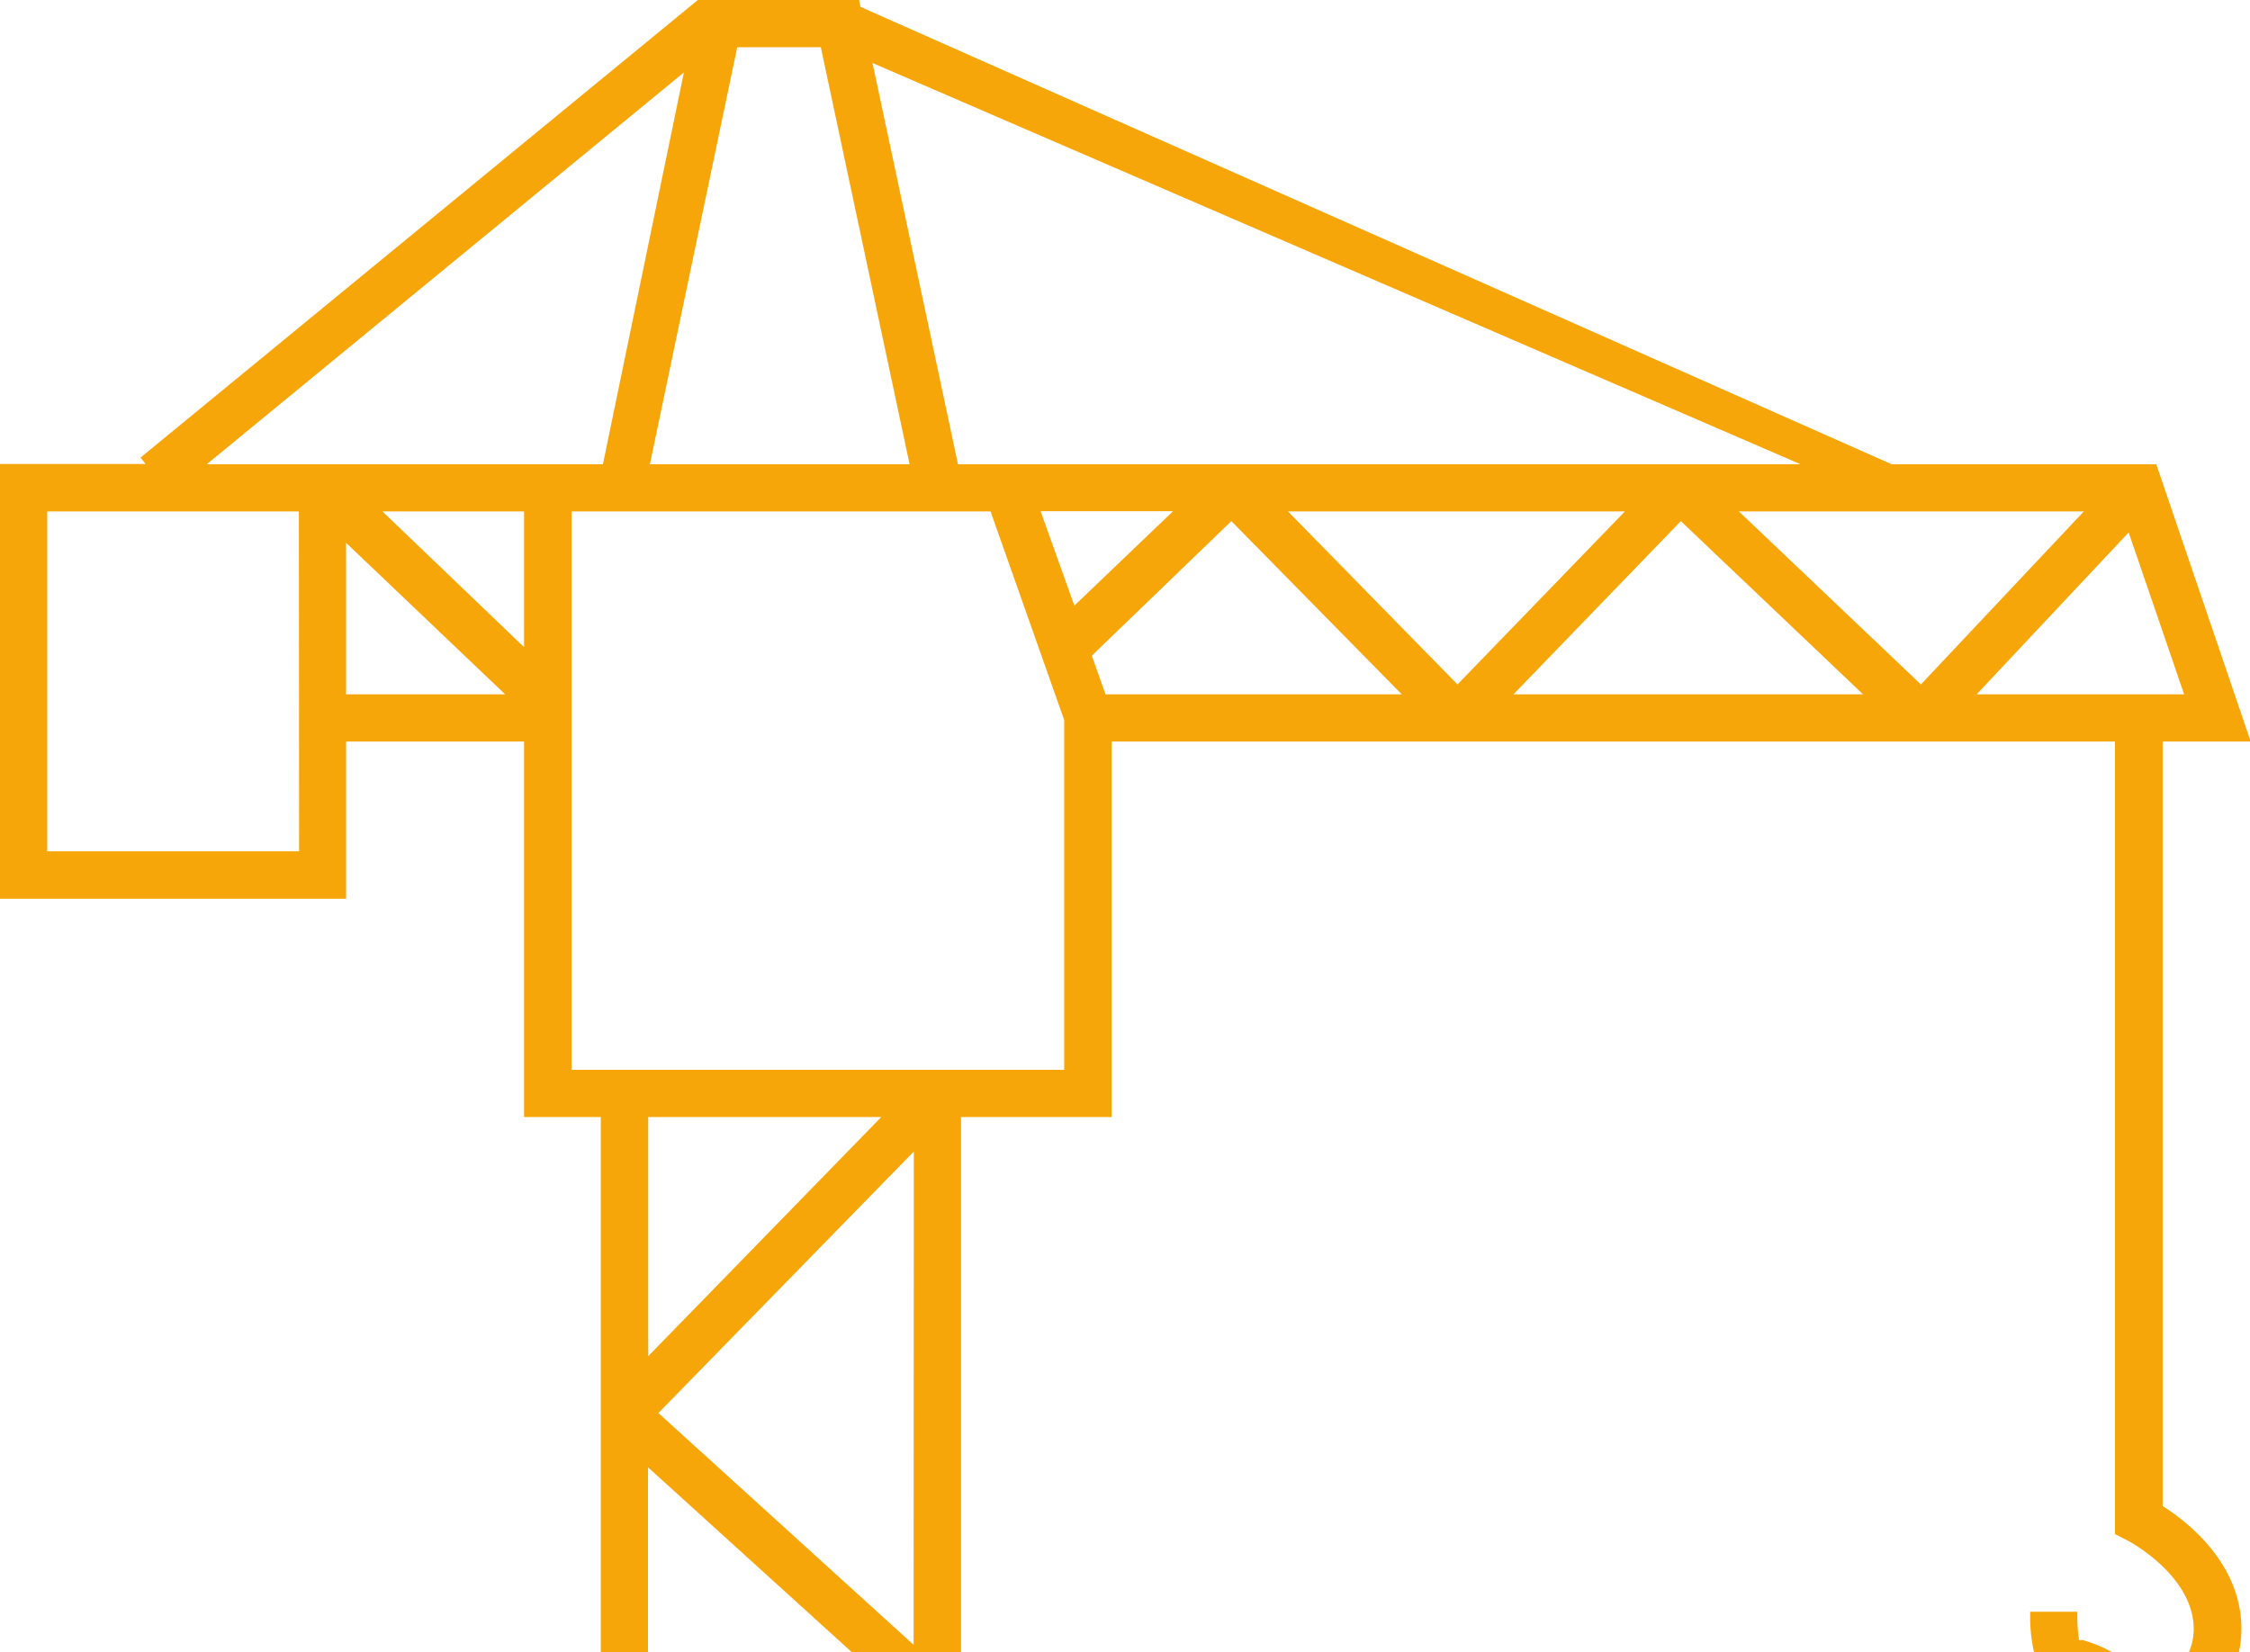 <svg xmlns="http://www.w3.org/2000/svg" viewBox="0 0 95.31 70" class="icon icon-catalog5"><title>catalog5</title><path d="M94.63,106a5.73,5.73,0,0,0-1.24-.51l-.15,0a6.42,6.42,0,0,1-.07-1.2h-2a6.86,6.86,0,0,0,.17,1.75Z" transform="translate(-5.17 -36)" style="fill:#f7a609"/><path d="M19.83,67.42h7.54V83.33h3.25V106h2V98.17L41.25,106h4.63V83.33h6.38V67.42h42.5V101l.55.28s2.65,1.39,2.78,3.58a2.46,2.46,0,0,1-.22,1.19H100a4.83,4.83,0,0,0,.11-1.31c-.15-2.6-2.29-4.27-3.33-4.93V67.42h3.73l-4-11.75H85.3L41.62,36.29,41.56,36H34.73L11.12,55.39l.22.27H5.17V74.08H19.83Zm0-2V59l6.74,6.42Zm7.54-2-6-5.75h6Zm16.5,42.27L33.06,95.87,43.88,84.79ZM32.63,93.46V83.33H42.5ZM50.25,81.33H29.38V57.67H47.13l3.12,8.84Zm-1-23.67h5.61l-4.18,4ZM52,65.42l-.58-1.64,5.91-5.7,7.22,7.34Zm7.73-7.75H74L66.91,65Zm9.55,7.75,7.09-7.34,7.72,7.34Zm28.41,0H88.9l6.44-6.86Zm-4.25-7.75L86.54,65l-7.71-7.33Zm-12-2H45.75l-3.62-17ZM36.4,38h3.54L43.7,55.67h-11Zm-2.26,1.07L30.71,55.67H13.93Zm-16.3,33H7.17V57.67H17.83Z" transform="translate(-5.17 -36)" style="fill:#f7a609"/></svg>